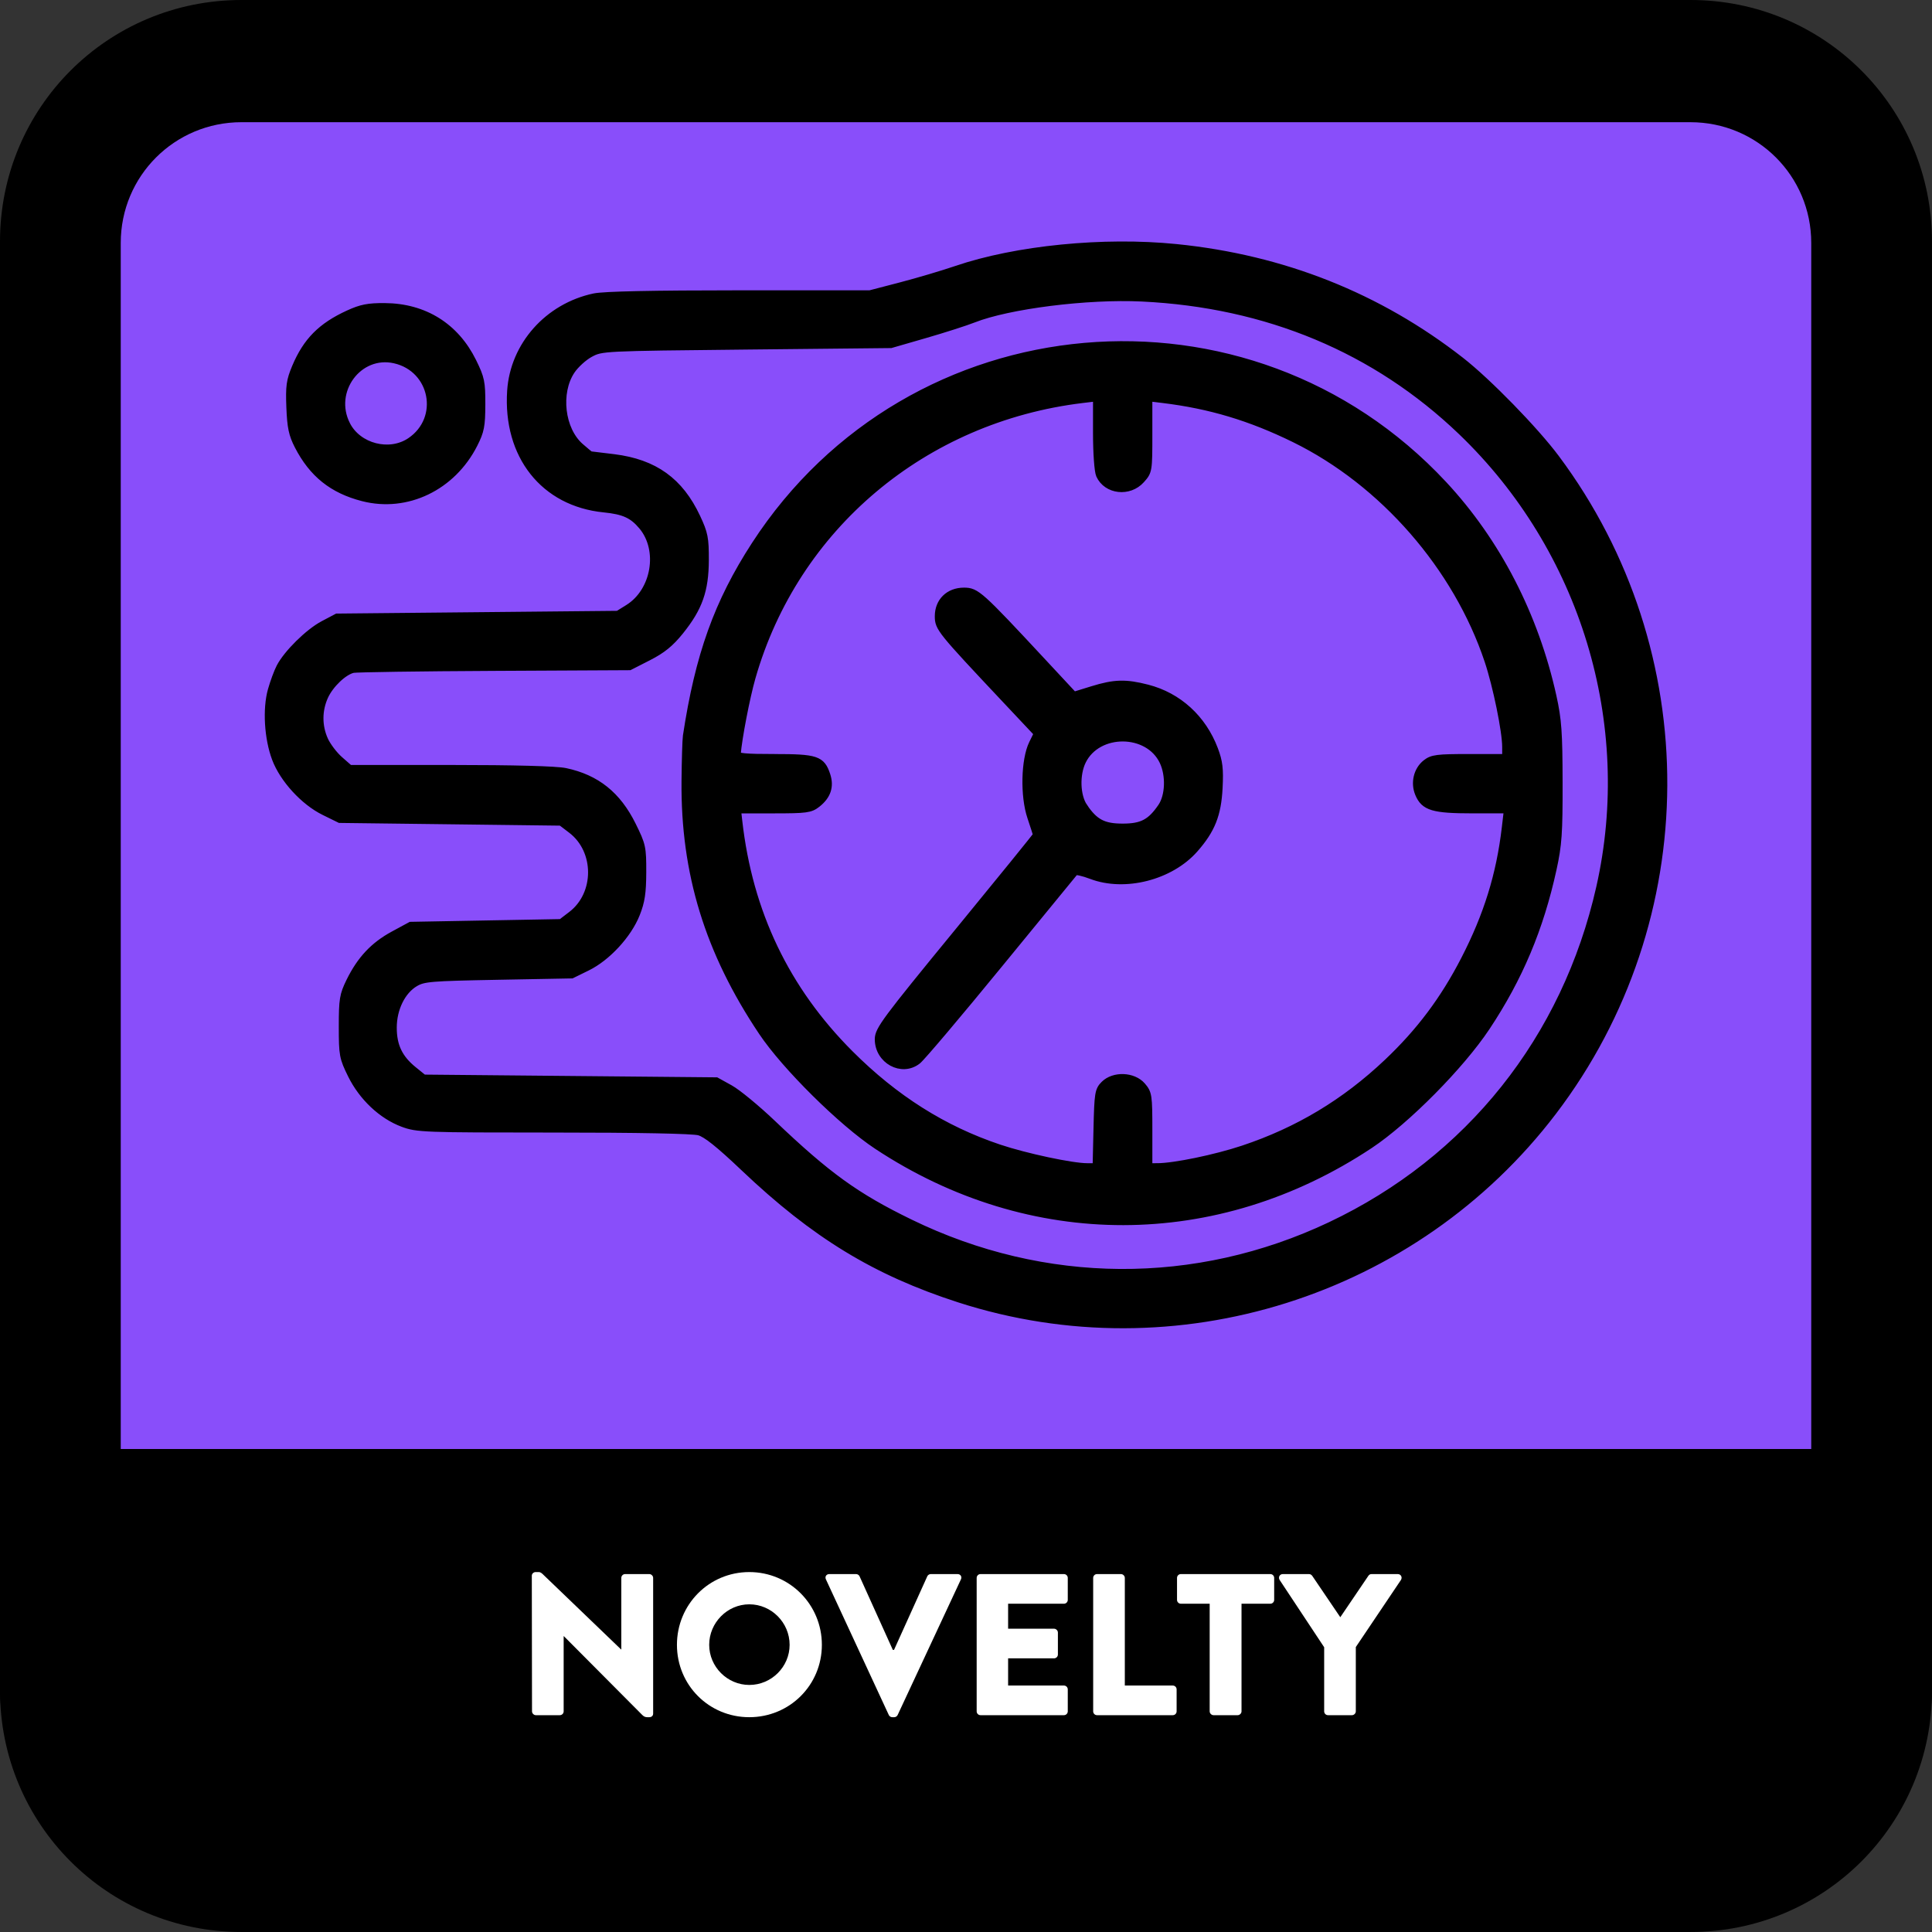 <?xml version="1.0" encoding="UTF-8" standalone="no"?>
<!-- Created with Inkscape (http://www.inkscape.org/) -->

<svg
   width="512"
   height="512"
   viewBox="0 0 135.467 135.467"
   version="1.1"
   id="svg5"
   inkscape:version="1.1 (c68e22c387, 2021-05-23)"
   sodipodi:docname="novelty.svg"
   xmlns:inkscape="http://www.inkscape.org/namespaces/inkscape"
   xmlns:sodipodi="http://sodipodi.sourceforge.net/DTD/sodipodi-0.dtd"
   xmlns="http://www.w3.org/2000/svg"
   xmlns:svg="http://www.w3.org/2000/svg">
  <rect x="0" y="0" width="135.467" height="135.467" fill="#333333" stroke="none"/>
  <sodipodi:namedview
     id="namedview7"
     pagecolor="#505050"
     bordercolor="#eeeeee"
     borderopacity="1"
     inkscape:pageshadow="0"
     inkscape:pageopacity="0"
     inkscape:pagecheckerboard="0"
     inkscape:document-units="px"
     showgrid="false"
     inkscape:zoom="0.46324355"
     inkscape:cx="93.903088"
     inkscape:cy="227.74197"
     inkscape:window-width="1366"
     inkscape:window-height="705"
     inkscape:window-x="-8"
     inkscape:window-y="-8"
     inkscape:window-maximized="1"
     inkscape:current-layer="layer1"
     units="px" />
  <defs
     id="defs2">
    <rect
       x="0"
       y="384"
       width="512"
       height="128"
       id="rect12253" />
    <pattern
       id="EMFhbasepattern"
       patternUnits="userSpaceOnUse"
       width="6"
       height="6"
       x="0"
       y="0" />
  </defs>
  <g
     inkscape:label="Calque 1"
     inkscape:groupmode="layer"
     id="layer1">
    <path
       style="color:#000000;fill:#000000;fill-rule:evenodd;stroke-width:8.467;-inkscape-stroke:none"
       d="M 16.933,0 H 118.533 c 9.381,0 16.933,7.552 16.933,16.933 V 118.533 c 0,9.381 -7.552,16.933 -16.933,16.933 H 16.933 C 7.552,135.467 2.7270507e-6,127.914 2.7270507e-6,118.533 V 16.933 C 2.7270507e-6,7.552 7.552,0 16.933,0 Z"
       id="rect846" />
    <path
       style="color:#000000;fill:#894efa;fill-rule:evenodd;stroke-width:8.467;-inkscape-stroke:none"
       d="M 16.933,8.569 H 118.533 c 4.691,0 8.467,3.776 8.467,8.467 v 84.667 c 0,4.691 -3.776,8.467 -8.467,8.467 H 16.933 c -4.691,0 -8.467,-3.776 -8.467,-8.467 V 17.035 c 0,-4.691 3.776,-8.467 8.467,-8.467 z"
       id="rect846-1" />
    <path
       style="color:#000000;fill:#000000;fill-rule:evenodd;stroke-width:0.265;-inkscape-stroke:none"
       d="M 8.467,101.6 H 127 c 4.691,0 8.467,3.776 8.467,8.467 v 8.467 c 0,4.691 -3.776,8.467 -8.467,8.467 H 8.467 c -4.691,0 -8.467,-3.776 -8.467,-8.467 v -8.467 c 0,-4.691 3.776,-8.467 8.467,-8.467 z"
       id="rect1024" />
    <g
       aria-label="NOVELTY"
       transform="matrix(0.265,0,0,0.265,36.187,6.844)"
       id="text12251"
       style="font-weight:500;font-size:53.333px;font-family:'Brandon Text';-inkscape-font-specification:'Brandon Text, Medium';white-space:pre;fill:#ffffff">
      <path
         style="color:#000000;-inkscape-font-specification:'Brandon Text, Medium';-inkscape-stroke:none"
         d="m 4.213,426.987 c 0,0.533 0.48,1.013 1.013,1.013 h 6.347 c 0.587,0 1.013,-0.48 1.013,-1.013 v -19.893 c 0,0 0.053,0 0.053,0 l 20.747,20.853 c 0.427,0.427 0.8,0.587 1.333,0.587 h 0.533 c 0.533,0 1.013,-0.32 1.013,-0.96 V 391.68 c 0,-0.533 -0.48,-1.013 -1.013,-1.013 h -6.4 c -0.587,0 -1.013,0.48 -1.013,1.013 v 18.933 c 0,0 -0.053,0 -0.053,0 L 7.307,390.933 c -0.427,-0.427 -0.8,-0.8 -1.333,-0.8 H 5.173 c -0.533,0 -1.013,0.427 -1.013,0.96 z"
         id="path872" />
      <path
         style="color:#000000;-inkscape-font-specification:'Brandon Text, Medium';-inkscape-stroke:none"
         d="m 42.56,409.387 c 0,10.667 8.48,19.147 19.147,19.147 10.667,0 19.2,-8.48 19.2,-19.147 0,-10.667 -8.533,-19.253 -19.2,-19.253 -10.667,0 -19.147,8.587 -19.147,19.253 z m 8.533,0 c 0,-5.867 4.8,-10.72 10.613,-10.72 5.867,0 10.667,4.853 10.667,10.72 0,5.813 -4.8,10.613 -10.667,10.613 -5.813,0 -10.613,-4.8 -10.613,-10.613 z"
         id="path874" />
      <path
         style="color:#000000;-inkscape-font-specification:'Brandon Text, Medium';-inkscape-stroke:none"
         d="m 100,410.72 h -0.32 l -8.8,-19.467 c -0.107,-0.267 -0.48,-0.587 -0.907,-0.587 H 82.88 c -0.8,0 -1.227,0.693 -0.907,1.387 l 16.64,35.893 c 0.16,0.32 0.48,0.587 0.907,0.587 h 0.533 c 0.427,0 0.747,-0.267 0.907,-0.587 l 16.747,-35.893 c 0.32,-0.693 -0.107,-1.387 -0.907,-1.387 h -7.093 c -0.427,0 -0.8,0.32 -0.907,0.587 z"
         id="path876" />
      <path
         style="color:#000000;-inkscape-font-specification:'Brandon Text, Medium';-inkscape-stroke:none"
         d="m 121.866,426.987 c 0,0.533 0.427,1.013 1.013,1.013 h 22.08 c 0.587,0 1.013,-0.48 1.013,-1.013 v -5.813 c 0,-0.533 -0.427,-1.013 -1.013,-1.013 h -14.773 v -7.2 h 12.16 c 0.533,0 1.013,-0.427 1.013,-1.013 v -5.813 c 0,-0.533 -0.48,-1.013 -1.013,-1.013 h -12.16 v -6.613 h 14.773 c 0.587,0 1.013,-0.48 1.013,-1.013 V 391.68 c 0,-0.533 -0.427,-1.013 -1.013,-1.013 h -22.08 c -0.587,0 -1.013,0.48 -1.013,1.013 z"
         id="path878" />
      <path
         style="color:#000000;-inkscape-font-specification:'Brandon Text, Medium';-inkscape-stroke:none"
         d="m 152.693,426.987 c 0,0.533 0.427,1.013 1.013,1.013 h 20.053 c 0.587,0 1.013,-0.48 1.013,-1.013 v -5.813 c 0,-0.533 -0.427,-1.013 -1.013,-1.013 H 161.066 V 391.68 c 0,-0.533 -0.48,-1.013 -1.013,-1.013 h -6.347 c -0.587,0 -1.013,0.48 -1.013,1.013 z"
         id="path880" />
      <path
         style="color:#000000;-inkscape-font-specification:'Brandon Text, Medium';-inkscape-stroke:none"
         d="m 183.519,426.987 c 0,0.533 0.48,1.013 1.013,1.013 h 6.4 c 0.533,0 1.013,-0.48 1.013,-1.013 v -28.48 h 7.627 c 0.587,0 1.013,-0.48 1.013,-1.013 V 391.68 c 0,-0.533 -0.427,-1.013 -1.013,-1.013 h -23.68 c -0.587,0 -1.013,0.48 -1.013,1.013 v 5.813 c 0,0.533 0.427,1.013 1.013,1.013 h 7.627 z"
         id="path882" />
      <path
         style="color:#000000;-inkscape-font-specification:'Brandon Text, Medium';-inkscape-stroke:none"
         d="m 213.813,426.987 c 0,0.533 0.427,1.013 1.013,1.013 h 6.347 c 0.533,0 1.013,-0.48 1.013,-1.013 v -17.013 l 11.947,-17.76 c 0.427,-0.693 0,-1.547 -0.853,-1.547 h -6.933 c -0.48,0 -0.693,0.267 -0.853,0.48 l -7.413,10.933 -7.413,-10.933 c -0.16,-0.213 -0.427,-0.48 -0.853,-0.48 h -6.933 c -0.853,0 -1.28,0.853 -0.853,1.547 l 11.787,17.813 z"
         id="path884" />
    </g>
    <path
       style="color:#000000;fill:#000000;stroke:#000000;stroke-width:0.526;stroke-miterlimit:4;stroke-dasharray:none;stroke-opacity:1"
       d="m 19.042,48.398 c 0.156,-0.554 0.423,-1.278 0.594,-1.608 0.501,-0.969 2.004,-2.451 3.039,-2.998 l 0.96,-0.507 9.85,-0.096 9.85,-0.096 0.719,-0.447 c 1.893,-1.177 2.386,-4.091 0.975,-5.767 -0.67,-0.796 -1.284,-1.074 -2.677,-1.213 -4.203,-0.42 -6.824,-3.732 -6.529,-8.251 0.209,-3.192 2.609,-5.893 5.848,-6.58 0.67,-0.142 4.119,-0.215 10.172,-0.215 h 9.158 l 2.165,-0.564 c 1.191,-0.31 2.937,-0.828 3.882,-1.15 4.203,-1.435 10.335,-2.043 15.429,-1.529 7.483,0.755 14.183,3.417 19.96,7.931 1.881,1.47 5.18,4.853 6.646,6.816 10.154,13.598 10.073,32.337 -0.198,45.823 C 99.193,90.671 82.402,95.962 67.252,91.065 61.386,89.169 57.124,86.569 52.176,81.867 50.429,80.208 49.528,79.488 49.02,79.347 48.575,79.223 44.753,79.149 38.8,79.149 c -9.121,-7.23e-4 -9.551,-0.017 -10.558,-0.394 -1.465,-0.548 -2.83,-1.836 -3.597,-3.393 -0.594,-1.207 -0.627,-1.387 -0.627,-3.382 0,-1.906 0.05,-2.209 0.519,-3.166 0.749,-1.525 1.672,-2.511 3.052,-3.259 l 1.21,-0.656 5.275,-0.096 5.275,-0.096 0.723,-0.552 c 1.9,-1.45 1.9,-4.524 -1.08e-4,-5.974 L 39.35,57.63 31.588,57.534 23.827,57.439 22.738,56.904 C 21.32,56.208 19.871,54.626 19.328,53.183 18.794,51.761 18.672,49.713 19.042,48.398 Z m 3.707,3.496 c 0.192,0.422 0.666,1.046 1.054,1.387 l 0.706,0.62 h 7.061 c 4.494,0 7.429,0.078 8.074,0.215 2.174,0.461 3.644,1.638 4.69,3.754 0.686,1.387 0.722,1.555 0.717,3.289 -0.005,1.446 -0.097,2.056 -0.444,2.926 -0.577,1.45 -2.044,3.039 -3.435,3.722 l -1.088,0.534 -5.164,0.096 c -4.731,0.088 -5.219,0.128 -5.819,0.481 -0.926,0.544 -1.544,1.801 -1.544,3.139 0,1.286 0.418,2.16 1.424,2.975 l 0.715,0.579 10.263,0.096 10.263,0.096 0.96,0.532 c 0.528,0.293 1.862,1.392 2.965,2.442 3.866,3.683 5.864,5.126 9.655,6.972 9.425,4.589 20.052,4.656 29.496,0.187 9.725,-4.603 16.492,-13.095 18.888,-23.702 2.601,-11.518 -1.11,-23.749 -9.707,-31.989 -6.009,-5.76 -13.631,-8.946 -22.409,-9.366 -3.836,-0.184 -9.359,0.512 -11.832,1.489 -0.546,0.216 -2.068,0.704 -3.383,1.084 l -2.391,0.691 -10.137,0.104 c -10.076,0.104 -10.142,0.107 -10.95,0.538 -0.447,0.239 -1.043,0.782 -1.324,1.207 -1.028,1.553 -0.723,4.147 0.626,5.331 0.365,0.32 0.684,0.583 0.71,0.583 0.025,0 0.773,0.091 1.661,0.203 2.831,0.355 4.613,1.636 5.801,4.173 0.528,1.127 0.593,1.456 0.588,2.988 -0.007,2.117 -0.439,3.344 -1.757,4.981 -0.687,0.853 -1.247,1.308 -2.229,1.809 l -1.312,0.669 -9.487,0.048 c -5.218,0.026 -9.674,0.091 -9.903,0.143 -0.659,0.151 -1.616,1.063 -1.998,1.905 -0.446,0.982 -0.447,2.092 -0.003,3.07 z m 25.397,-0.289 c 0.857,-5.653 2.184,-9.354 4.801,-13.389 10.894,-16.798 34.608,-18.884 48.256,-4.244 3.753,4.026 6.419,9.191 7.67,14.861 0.36,1.633 0.423,2.509 0.429,6.023 0.007,3.565 -0.049,4.373 -0.42,6.072 -0.908,4.16 -2.368,7.629 -4.664,11.085 -1.796,2.704 -5.614,6.561 -8.181,8.264 -10.747,7.132 -23.791,7.152 -34.531,0.053 -2.476,-1.637 -6.433,-5.554 -8.054,-7.974 -3.768,-5.624 -5.463,-11.144 -5.403,-17.596 0.014,-1.473 0.058,-2.893 0.097,-3.156 z m 6.145,1.53 c 2.948,0 3.305,0.119 3.668,1.216 0.262,0.793 0.043,1.448 -0.672,2.01 -0.47,0.37 -0.756,0.408 -3.056,0.408 h -2.538 l 0.092,0.813 c 0.727,6.415 3.312,11.82 7.802,16.313 3.146,3.147 6.559,5.304 10.467,6.613 1.862,0.624 5.109,1.316 6.172,1.316 h 0.648 l 0.062,-2.673 c 0.058,-2.483 0.093,-2.704 0.498,-3.108 0.667,-0.666 2.026,-0.614 2.641,0.102 0.438,0.51 0.462,0.666 0.462,3.108 v 2.571 l 0.622,-5.71e-4 c 1.183,-0.002 4.072,-0.599 6.006,-1.243 3.851,-1.282 7.144,-3.259 10.121,-6.077 2.276,-2.154 3.961,-4.401 5.411,-7.216 1.597,-3.1 2.479,-5.94 2.866,-9.229 l 0.152,-1.291 h -2.462 c -2.761,0 -3.383,-0.186 -3.773,-1.126 -0.313,-0.755 -0.099,-1.644 0.51,-2.123 0.435,-0.342 0.774,-0.385 3.046,-0.385 h 2.556 v -0.758 c 0,-1.105 -0.65,-4.282 -1.236,-6.039 -2.198,-6.592 -7.373,-12.524 -13.587,-15.573 -3.089,-1.516 -5.927,-2.367 -9.229,-2.768 l -1.004,-0.122 v 2.586 c 0,2.551 -0.007,2.594 -0.526,3.174 -0.84,0.94 -2.399,0.764 -2.896,-0.325 -0.121,-0.265 -0.212,-1.537 -0.212,-2.95 v -2.484 l -1.004,0.121 c -11.139,1.345 -20.164,8.938 -23.185,19.505 -0.399,1.396 -0.952,4.267 -1.04,5.395 -0.014,0.181 0.626,0.239 2.617,0.239 z m 12.857,12.257 c 3.051,-3.721 5.547,-6.799 5.547,-6.84 0,-0.041 -0.181,-0.609 -0.402,-1.264 -0.498,-1.473 -0.441,-4.017 0.116,-5.15 l 0.349,-0.709 -2.279,-2.423 c -4.54,-4.827 -4.67,-4.989 -4.67,-5.798 0,-1.029 0.728,-1.741 1.78,-1.741 0.864,0 1.09,0.203 5.503,4.945 l 2.199,2.363 1.304,-0.403 c 1.552,-0.479 2.329,-0.501 3.853,-0.109 2.168,0.558 3.88,2.12 4.697,4.288 0.326,0.864 0.385,1.364 0.318,2.687 -0.095,1.877 -0.518,2.942 -1.704,4.29 -1.693,1.923 -4.892,2.742 -7.233,1.851 -0.575,-0.219 -1.1,-0.334 -1.167,-0.257 -0.067,0.077 -2.457,2.995 -5.31,6.483 -2.853,3.488 -5.426,6.53 -5.718,6.759 -1.1,0.866 -2.73,-0.028 -2.73,-1.497 0,-0.648 0.488,-1.306 5.547,-7.476 z m 8.846,-8.813 c 0.757,1.112 1.367,1.433 2.726,1.433 1.359,0 1.969,-0.321 2.726,-1.433 0.526,-0.773 0.578,-2.216 0.114,-3.194 -1.042,-2.196 -4.594,-2.216 -5.67,-0.031 -0.469,0.952 -0.42,2.453 0.106,3.225 z M 20.731,25.754 c 0.771,-1.829 1.801,-2.869 3.706,-3.741 0.896,-0.41 1.383,-0.506 2.544,-0.498 2.762,0.018 4.952,1.385 6.164,3.848 0.57,1.159 0.627,1.432 0.622,3 -0.004,1.502 -0.074,1.86 -0.538,2.777 -1.52,2.999 -4.704,4.532 -7.777,3.745 -2.127,-0.545 -3.53,-1.666 -4.54,-3.628 -0.408,-0.793 -0.515,-1.3 -0.57,-2.698 -0.058,-1.478 -0.003,-1.874 0.389,-2.803 z m 3.568,4.035 c 0.804,1.576 3.014,2.145 4.48,1.152 2.332,-1.579 1.653,-5.104 -1.103,-5.726 -2.542,-0.573 -4.588,2.198 -3.377,4.573 z"
       id="path936" />
  </g>
</svg>
